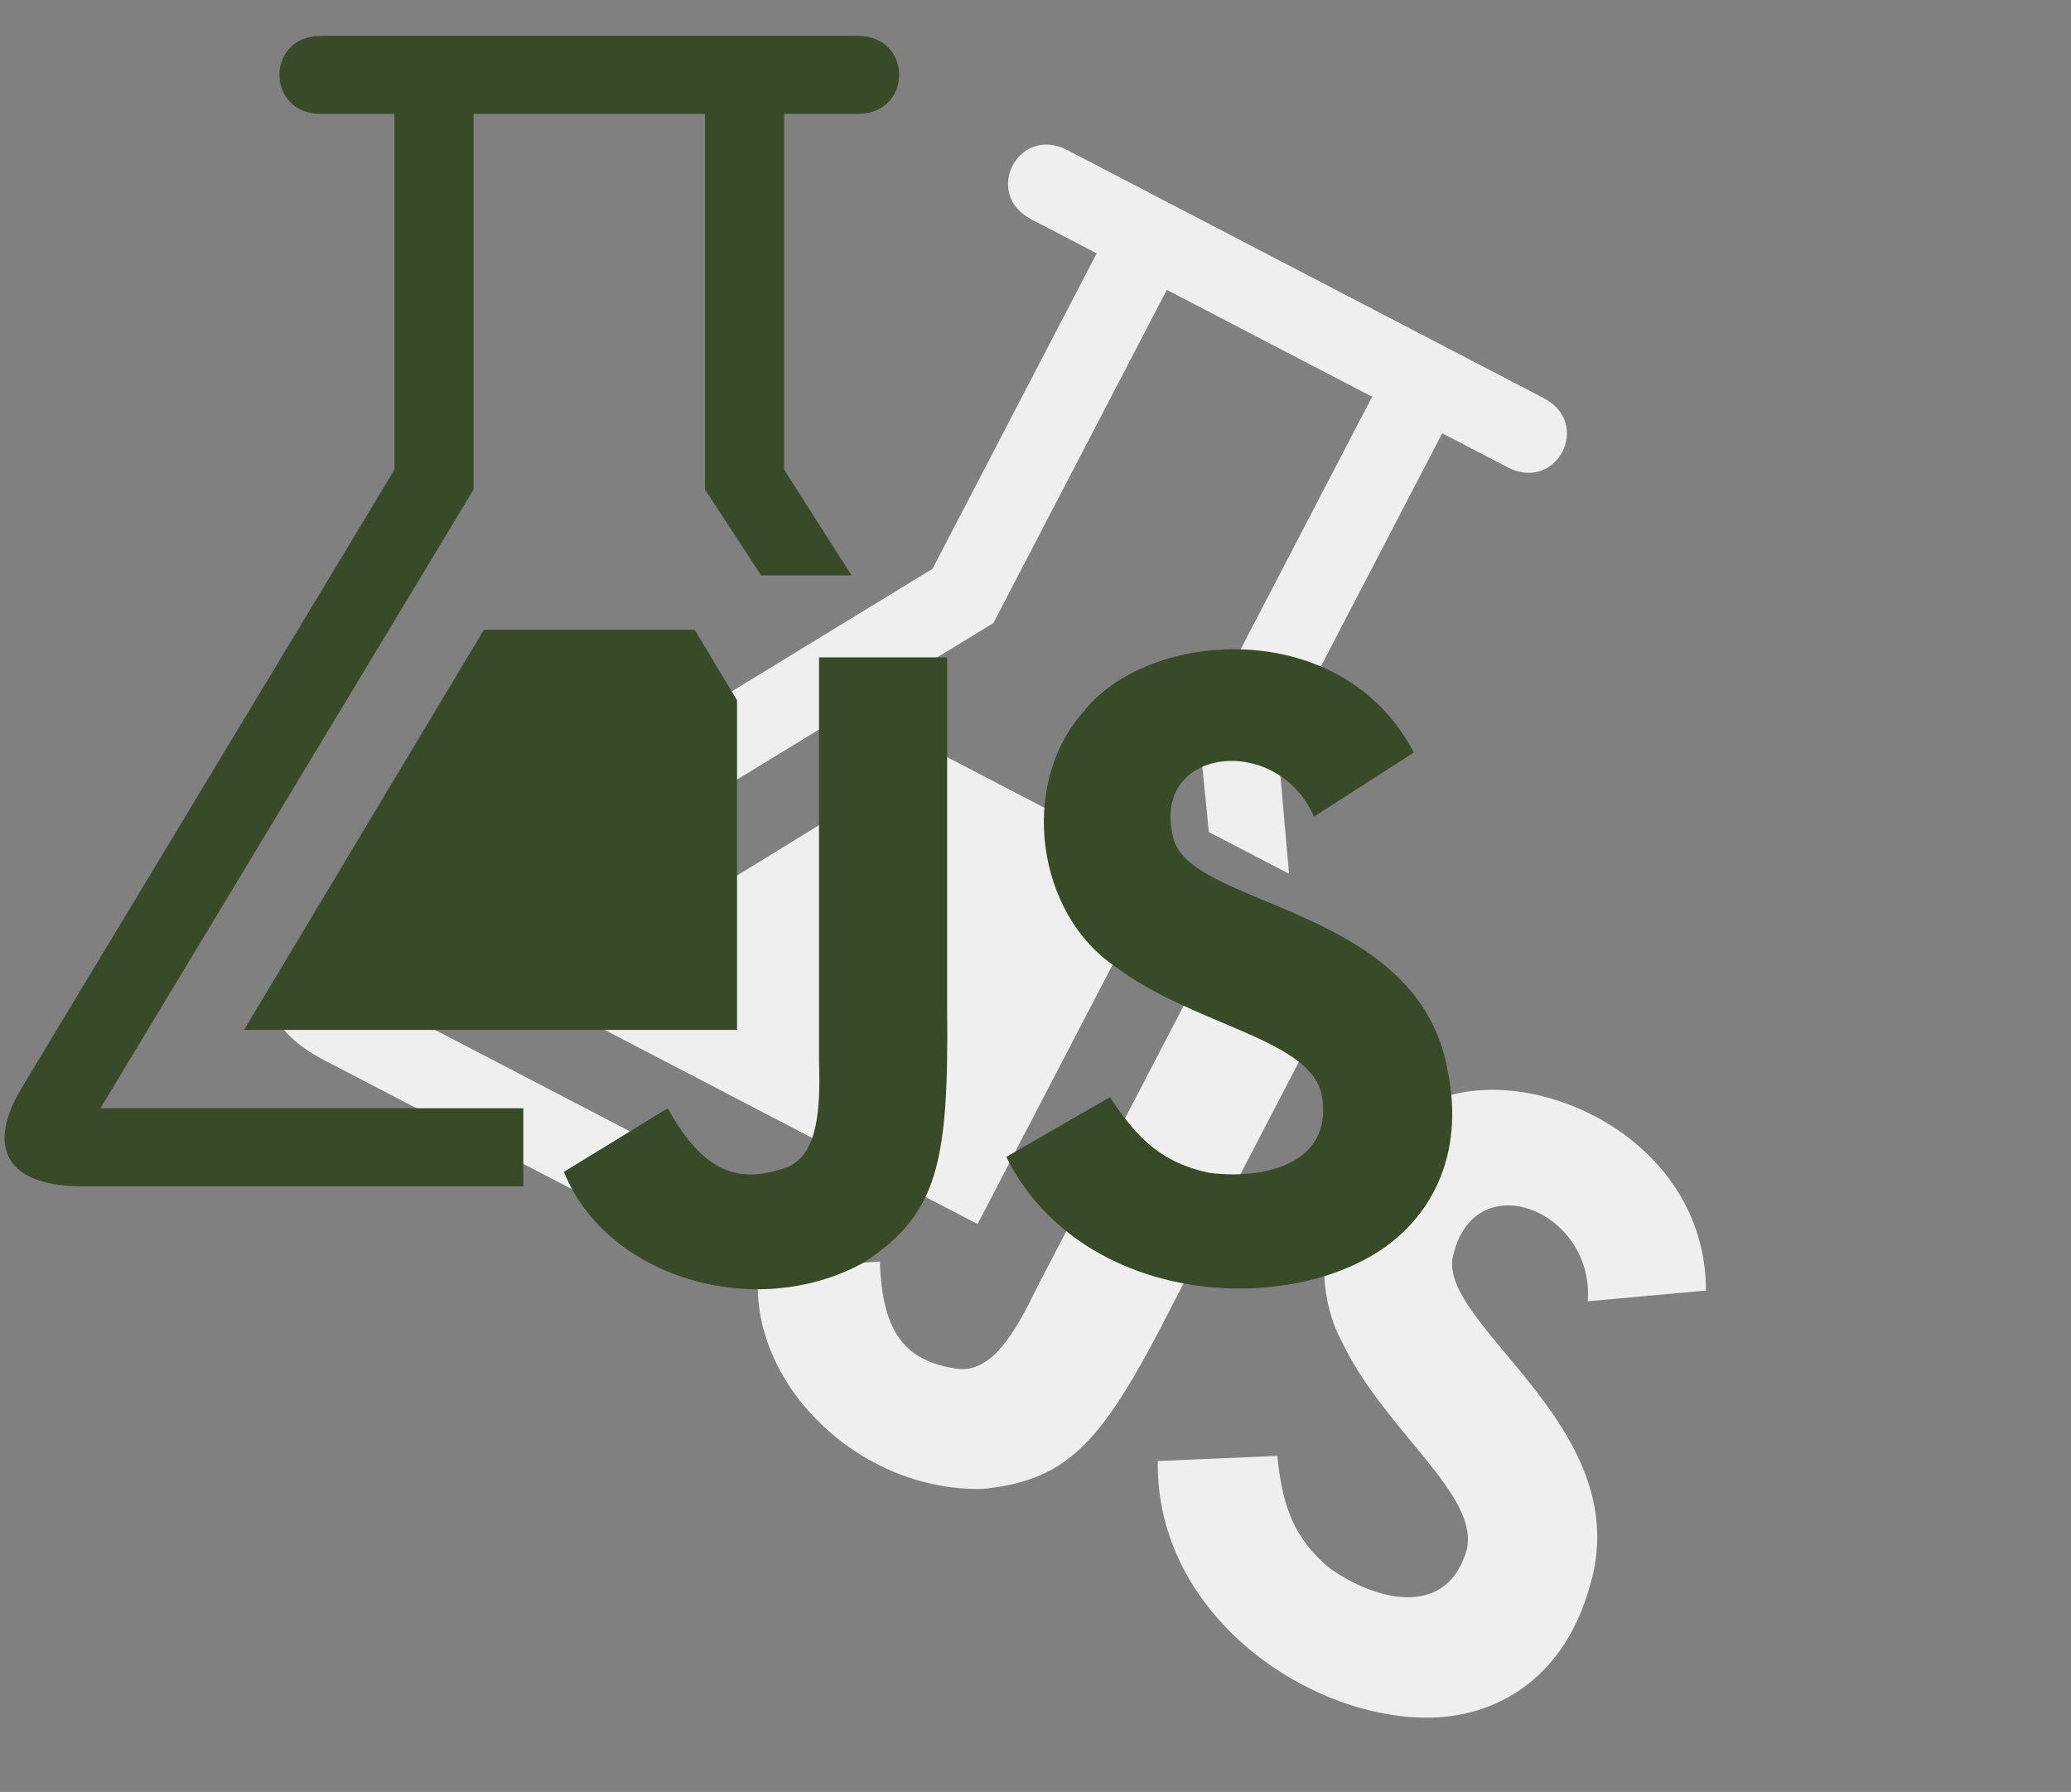 <svg width="267" height="231" viewBox="0 0 267 231" fill="none" xmlns="http://www.w3.org/2000/svg">
<rect x="0" y="0" width="267" height="231" fill="#808080" stroke="none"/>
<g style="mix-blend-mode:multiply">
<path d="M133.577 166.19L157.584 120.072L172.24 127.702L151.299 167.93C142.265 185.73 138.014 190.756 126.757 191.939C110.689 192.347 96.341 178.25 97.792 163.717L113.446 162.625C113.701 172.341 117.174 175.488 123.284 176.437C127.803 177.139 130.899 171.741 133.577 166.19ZM149.267 188.345L164.679 187.679C165.314 194.215 166.855 198.427 171.565 202.273C178.276 206.876 186.767 208.171 189.113 199.72C190.689 192.637 178.465 184.353 173.069 173.096C167.222 162.377 172.755 146.61 184.504 142.072C196.903 136.378 219.942 146.395 219.937 166.367L204.697 167.75C205.588 155.863 189.664 149.767 187.233 162.373C186.257 171.475 211.219 184.47 204.893 204.69C201.835 215.574 193.844 221.107 184.808 221.408C169.244 221.926 148.955 208.46 149.267 188.346M126.035 157.793L145.66 120.094L145.009 109.525L120.898 96.974L69.656 128.444L126.035 157.793ZM155.847 107.255L166.186 112.637L164.768 96.521L185.939 55.851L194.371 60.24C200.677 63.523 205.322 54.601 199.015 51.318L137.603 19.348C131.296 16.065 126.651 24.988 132.958 28.271L141.389 32.66L120.218 73.329L40.603 121.945C33.036 126.685 33.334 132.262 41.854 136.697L92.286 162.95L96.93 154.028L48.574 128.855L128.072 80.316L150.43 37.367L176.897 51.144L154.539 94.094L155.847 107.255Z" fill="#EFEFEF"/>
</g>
<path d="M105.589 136.733V84.741H122.111V130.093C122.317 150.053 120.867 156.474 111.428 162.721C97.365 170.503 78.128 164.624 72.706 151.063L86.086 142.866C90.798 151.367 95.332 152.555 101.19 150.575C105.523 149.111 105.776 142.893 105.589 136.733ZM129.736 149.14L143.099 141.432C146.68 146.936 149.992 149.961 155.945 151.198C164.024 152.182 172.154 149.41 170.332 140.831C168.46 133.82 153.792 132.117 143.808 124.623C133.671 117.815 131.299 101.275 139.625 91.824C147.993 81.049 173.055 79.295 182.273 97.013L169.393 105.277C164.695 94.322 147.755 96.268 151.42 108.572C154.757 117.096 182.899 117.096 186.624 137.953C188.937 149.019 184.404 157.617 176.528 162.056C162.961 169.702 138.747 167.126 129.736 149.14M95.022 132.767V90.266L89.564 81.192H62.381L31.461 132.767L95.022 132.767ZM98.129 74.174H109.785L101.086 60.534V14.683H110.591C117.701 14.683 117.701 4.624 110.591 4.624H41.355C34.245 4.624 34.245 14.683 41.355 14.683H50.861V60.533L2.689 140.418C-1.833 148.116 1.006 152.925 10.611 152.925H67.467V142.866H12.951L61.054 63.103V14.683H90.892V63.103L98.129 74.174Z" fill="#394A28"/>
</svg>
